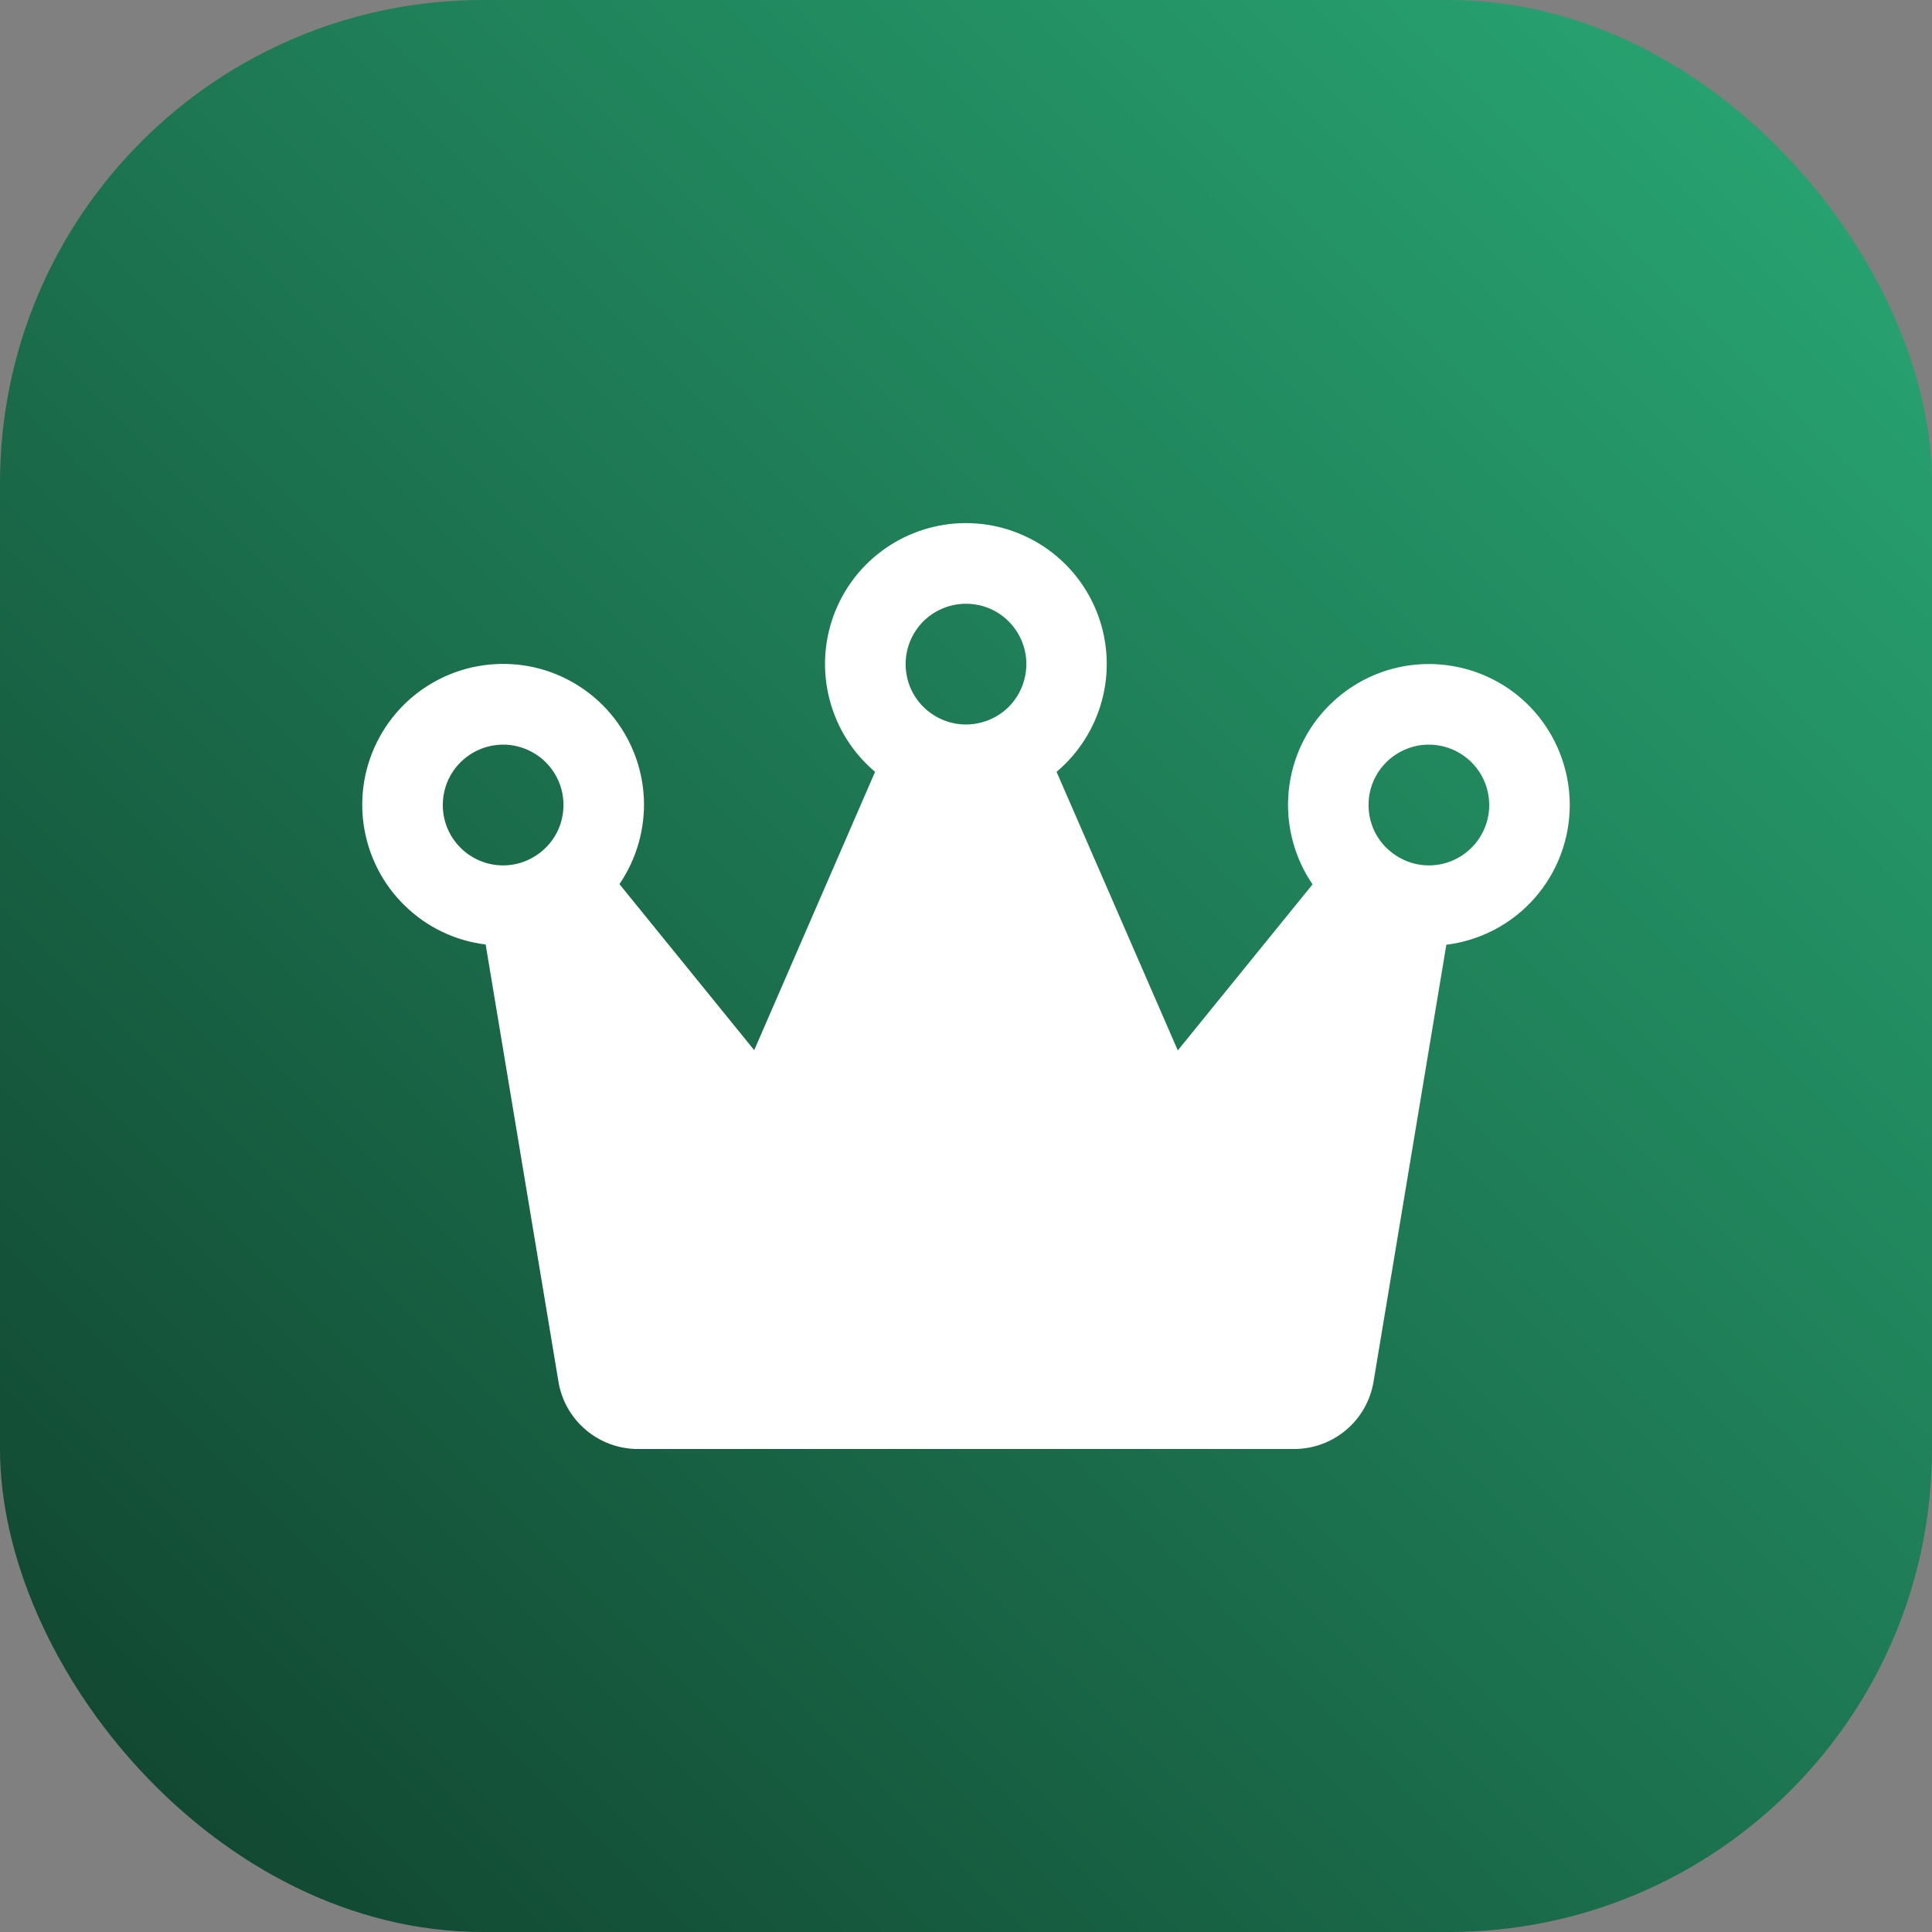 <svg width="16" height="16" viewBox="0 0 16 16" fill="none" xmlns="http://www.w3.org/2000/svg">
<rect x="0" y="0" width="16" height="16" fill="#808080" stroke="none"/>
<rect width="16" height="16" rx="4" fill="url(#paint0_linear_8_33)"/>
<path d="M13 6.667C13 6.484 12.957 6.304 12.875 6.141C12.793 5.977 12.674 5.836 12.527 5.727C12.38 5.619 12.209 5.546 12.029 5.516C11.849 5.485 11.664 5.497 11.489 5.551C11.315 5.605 11.155 5.699 11.024 5.826C10.892 5.952 10.792 6.108 10.732 6.281C10.672 6.453 10.653 6.638 10.677 6.819C10.701 7 10.767 7.173 10.87 7.324L9.754 8.699L8.75 6.392C8.933 6.238 9.064 6.031 9.126 5.8C9.188 5.569 9.177 5.324 9.095 5.099C9.013 4.874 8.864 4.68 8.668 4.543C8.472 4.406 8.238 4.332 7.999 4.332C7.759 4.332 7.526 4.406 7.33 4.543C7.134 4.68 6.985 4.874 6.903 5.099C6.821 5.324 6.81 5.569 6.872 5.8C6.933 6.031 7.064 6.238 7.247 6.392L6.246 8.697L5.13 7.322C5.273 7.112 5.344 6.861 5.332 6.607C5.319 6.353 5.224 6.11 5.06 5.915C4.897 5.72 4.674 5.584 4.426 5.527C4.178 5.471 3.918 5.497 3.687 5.601C3.455 5.706 3.263 5.883 3.142 6.107C3.02 6.33 2.975 6.587 3.013 6.839C3.051 7.09 3.17 7.323 3.352 7.5C3.534 7.678 3.769 7.791 4.022 7.822L4.625 11.443C4.651 11.599 4.731 11.74 4.852 11.842C4.972 11.944 5.125 12 5.282 12H10.717C10.875 12 11.028 11.944 11.148 11.842C11.269 11.74 11.349 11.599 11.375 11.443L11.978 7.824C12.26 7.789 12.52 7.652 12.708 7.439C12.896 7.226 13 6.951 13 6.667ZM8 5C8.099 5 8.196 5.029 8.278 5.084C8.36 5.139 8.424 5.217 8.462 5.309C8.5 5.4 8.51 5.501 8.49 5.598C8.471 5.695 8.423 5.784 8.354 5.854C8.284 5.923 8.195 5.971 8.098 5.99C8.001 6.01 7.9 6 7.809 5.962C7.717 5.924 7.639 5.86 7.584 5.778C7.529 5.696 7.5 5.599 7.5 5.5C7.5 5.367 7.553 5.24 7.646 5.146C7.74 5.053 7.867 5 8 5ZM3.667 6.667C3.667 6.568 3.696 6.471 3.751 6.389C3.806 6.307 3.884 6.243 3.975 6.205C4.067 6.167 4.167 6.157 4.264 6.176C4.361 6.196 4.45 6.243 4.52 6.313C4.59 6.383 4.638 6.472 4.657 6.569C4.676 6.666 4.666 6.767 4.629 6.858C4.591 6.949 4.527 7.027 4.444 7.082C4.362 7.137 4.266 7.167 4.167 7.167C4.034 7.167 3.907 7.114 3.813 7.02C3.719 6.926 3.667 6.799 3.667 6.667ZM11.833 7.167C11.734 7.167 11.638 7.137 11.556 7.082C11.473 7.027 11.409 6.949 11.371 6.858C11.334 6.767 11.324 6.666 11.343 6.569C11.362 6.472 11.41 6.383 11.48 6.313C11.55 6.243 11.639 6.196 11.736 6.176C11.833 6.157 11.933 6.167 12.025 6.205C12.116 6.243 12.194 6.307 12.249 6.389C12.304 6.471 12.333 6.568 12.333 6.667C12.333 6.799 12.281 6.926 12.187 7.02C12.093 7.114 11.966 7.167 11.833 7.167Z" fill="white"/>
<defs>
<linearGradient id="paint0_linear_8_33" x1="15.778" y1="0.222" x2="0.222" y2="15.778" gradientUnits="userSpaceOnUse">
<stop stop-color="#29A874"/>
<stop offset="1" stop-color="#10422E"/>
</linearGradient>
</defs>
</svg>
